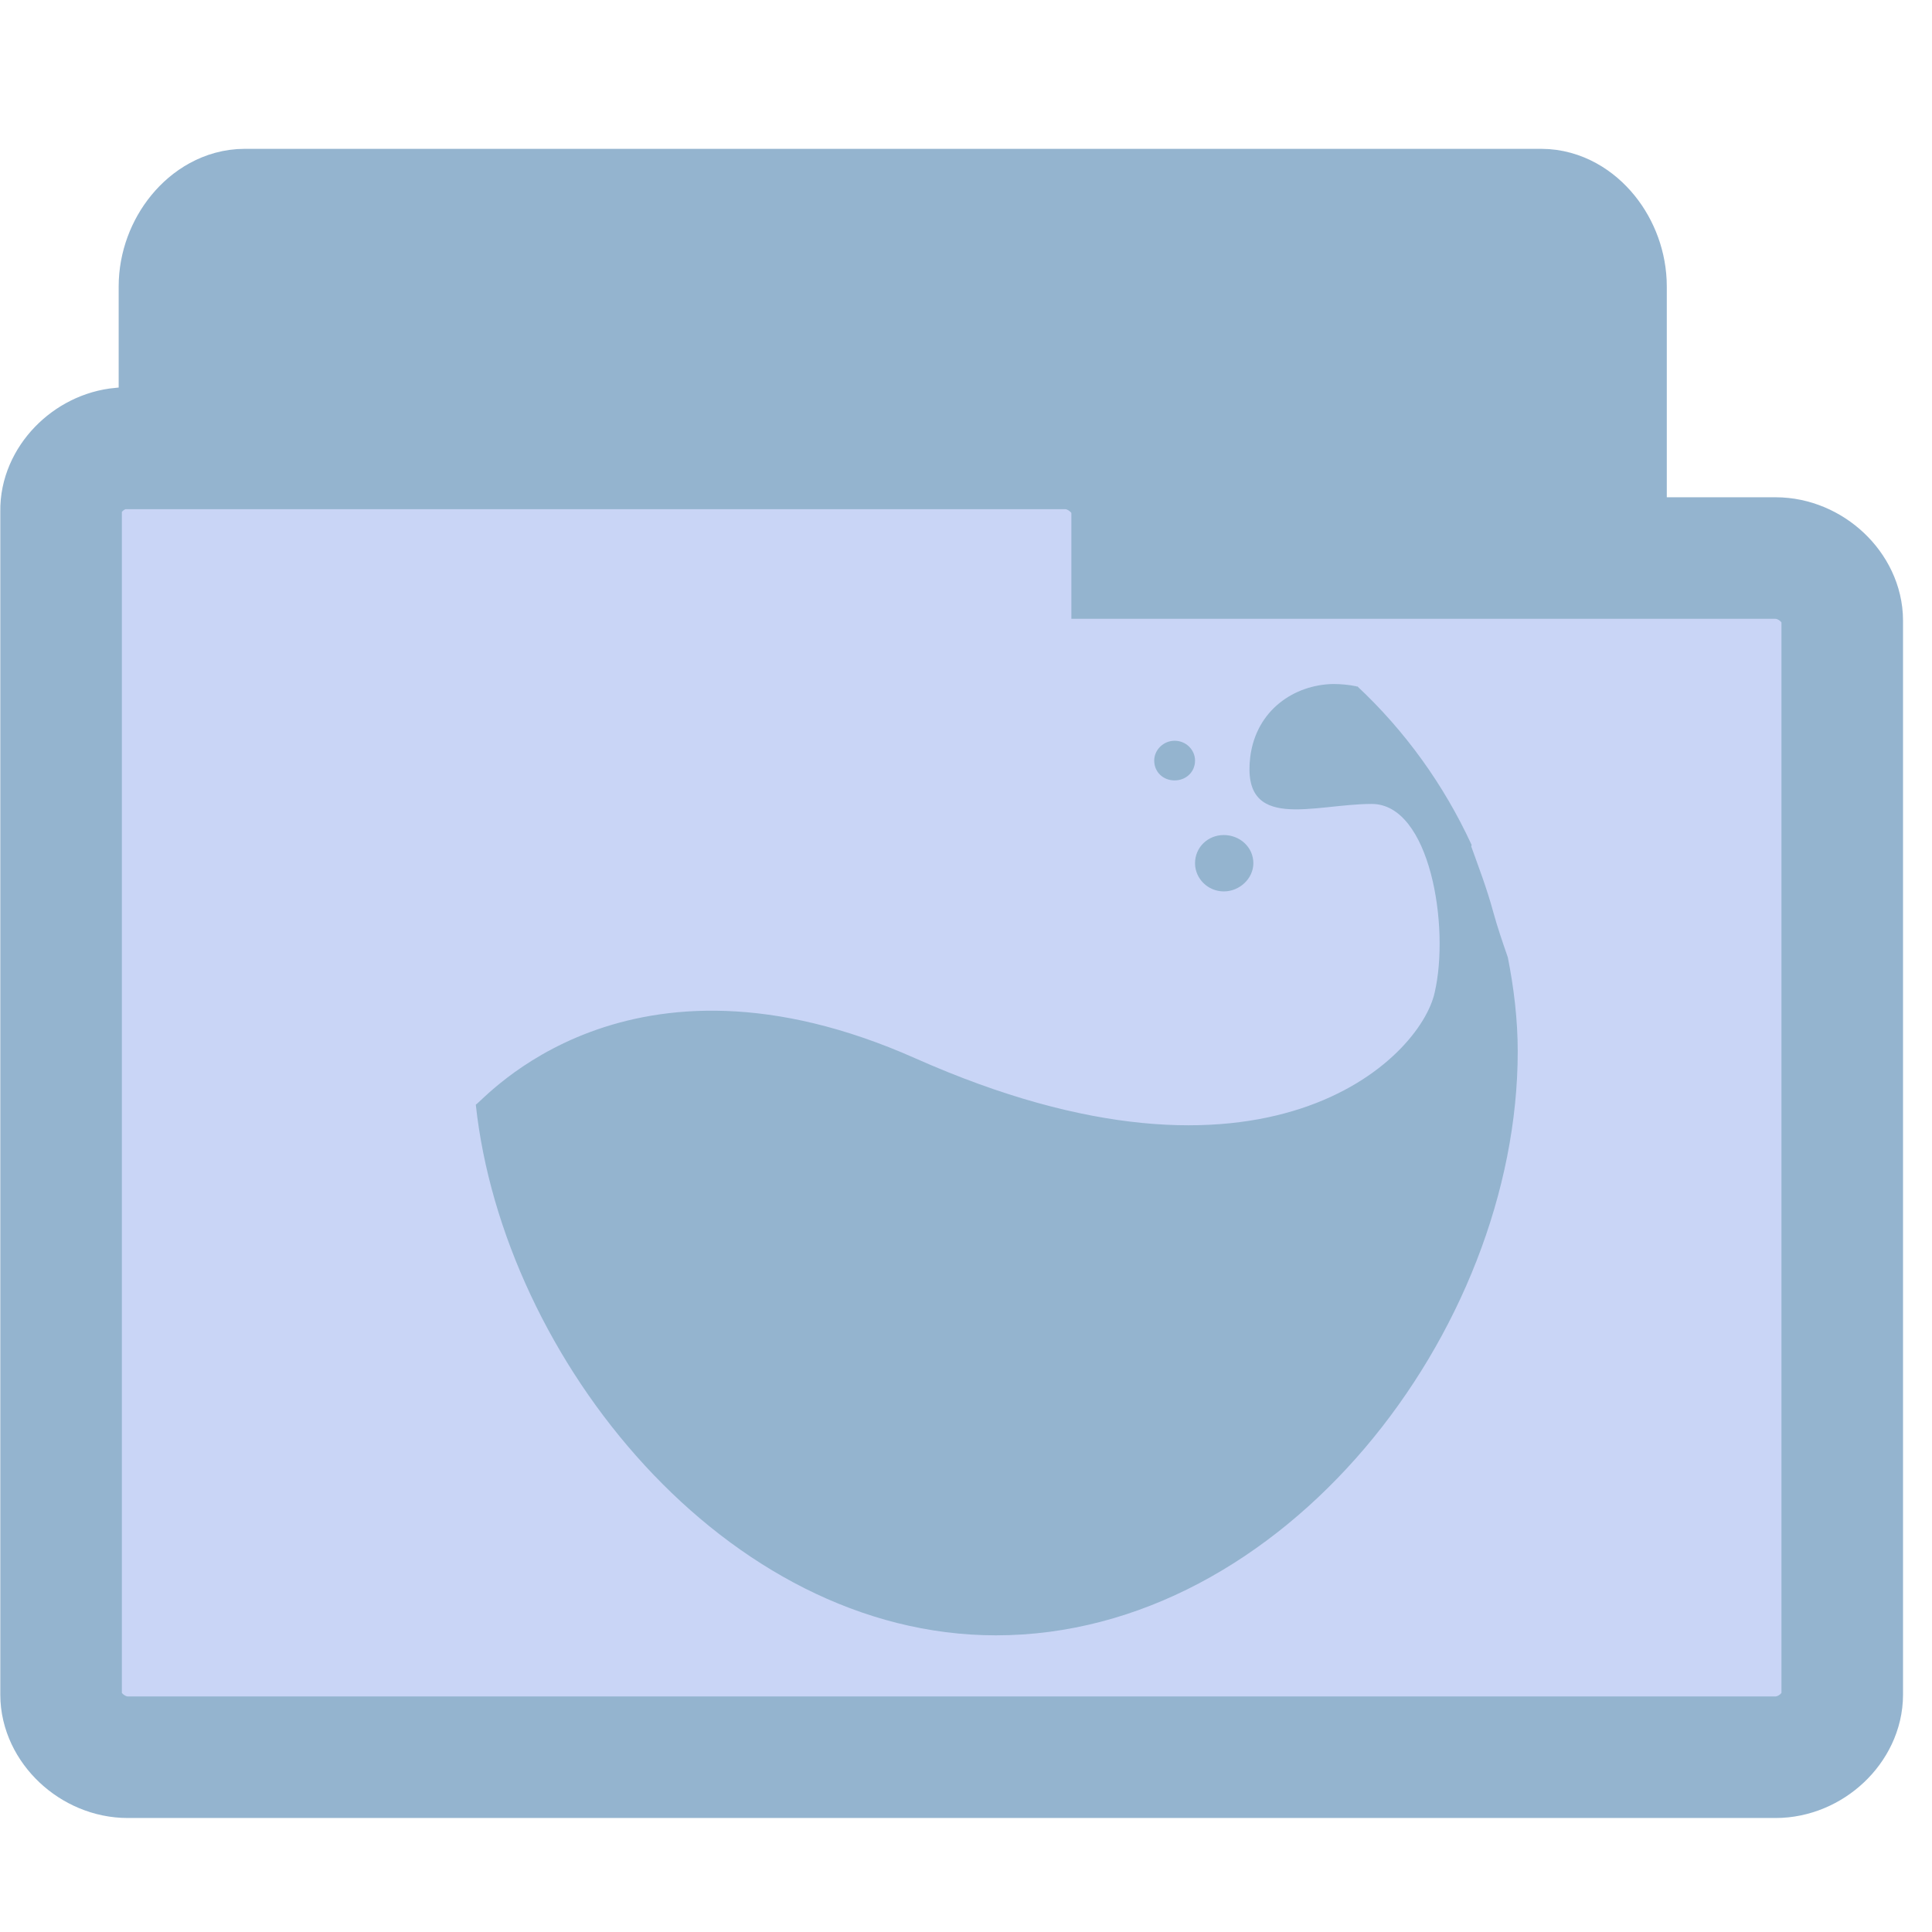<svg width="16.25" xmlns="http://www.w3.org/2000/svg" height="16.25" viewBox="0 0 13 13">
<g style="stroke:#94b4cf">
<path style="fill:#94b4cf;stroke-width:.983" d="m 1.611,10.601 c -0.174,-0.021 -0.321,-0.224 -0.321,-0.435 l 0,-8.238 c 0,-0.228 0.171,-0.435 0.356,-0.435 l 8.725,0 c 0.185,0 0.353,0.207 0.353,0.435 l 0,7.471 c 0,0.228 -0.167,0.435 -0.353,0.435 l -3.408,0 0,0.331 c 0,0.228 -0.167,0.435 -0.353,0.435 l -4.964,0 c -0.014,0 -0.025,0 -0.036,0 z"/>
<path style="fill:#c9d5f6;stroke-width:.818" d="M 0.814,3.017 C 0.595,3.037 0.407,3.23 0.411,3.438 l 0,7.965 c 0,0.22 0.211,0.421 0.449,0.421 l 11.087,0 c 0.238,0 0.449,-0.2 0.449,-0.421 l 0,-7.227 c 0,-0.22 -0.211,-0.421 -0.449,-0.421 l -4.329,0 0,-0.317 c 0,-0.22 -0.215,-0.421 -0.449,-0.421 l -6.308,0 c -0.015,0 -0.031,0 -0.046,0 z"/>
</g>
<g style="fill:#94b4cf" transform="matrix(1.308 0 0 1.308 -2.122 -1.396)">
<path d="m 8.48,4.586 c -0.199,0.004 -0.395,0.133 -0.426,0.375 -0.047,0.391 0.328,0.242 0.625,0.242 0.301,0 0.402,0.633 0.324,0.969 C 8.93,6.512 8.133,7.312 6.332,6.512 4.848,5.852 4.109,6.73 4.07,6.75 c 0.141,1.309 1.285,2.73 2.676,2.73 1.48,0 2.684,-1.566 2.684,-3.004 C 9.43,6.312 9.41,6.148 9.379,5.992 9.352,5.914 9.324,5.832 9.305,5.762 9.27,5.633 9.227,5.523 9.191,5.422 c 0,-0.004 0.004,-0.008 0,-0.012 -0.141,-0.305 -0.34,-0.582 -0.586,-0.812 0,0 -0.004,0.004 -0.004,0 C 8.562,4.59 8.52,4.586 8.48,4.586 z"/>
<path d="m 8.07,5.508 c 0,0.078 -0.07,0.145 -0.152,0.145 -0.082,0 -0.148,-0.066 -0.148,-0.145 0,-0.082 0.066,-0.145 0.148,-0.145 0.082,0 0.152,0.062 0.152,0.145 z"/>
<path d="m 7.77,4.98 c 0,0.059 -0.047,0.102 -0.105,0.102 -0.059,0 -0.105,-0.043 -0.105,-0.102 0,-0.055 0.047,-0.102 0.105,-0.102 0.059,0 0.105,0.047 0.105,0.102 z"/>
</g>
</svg>
